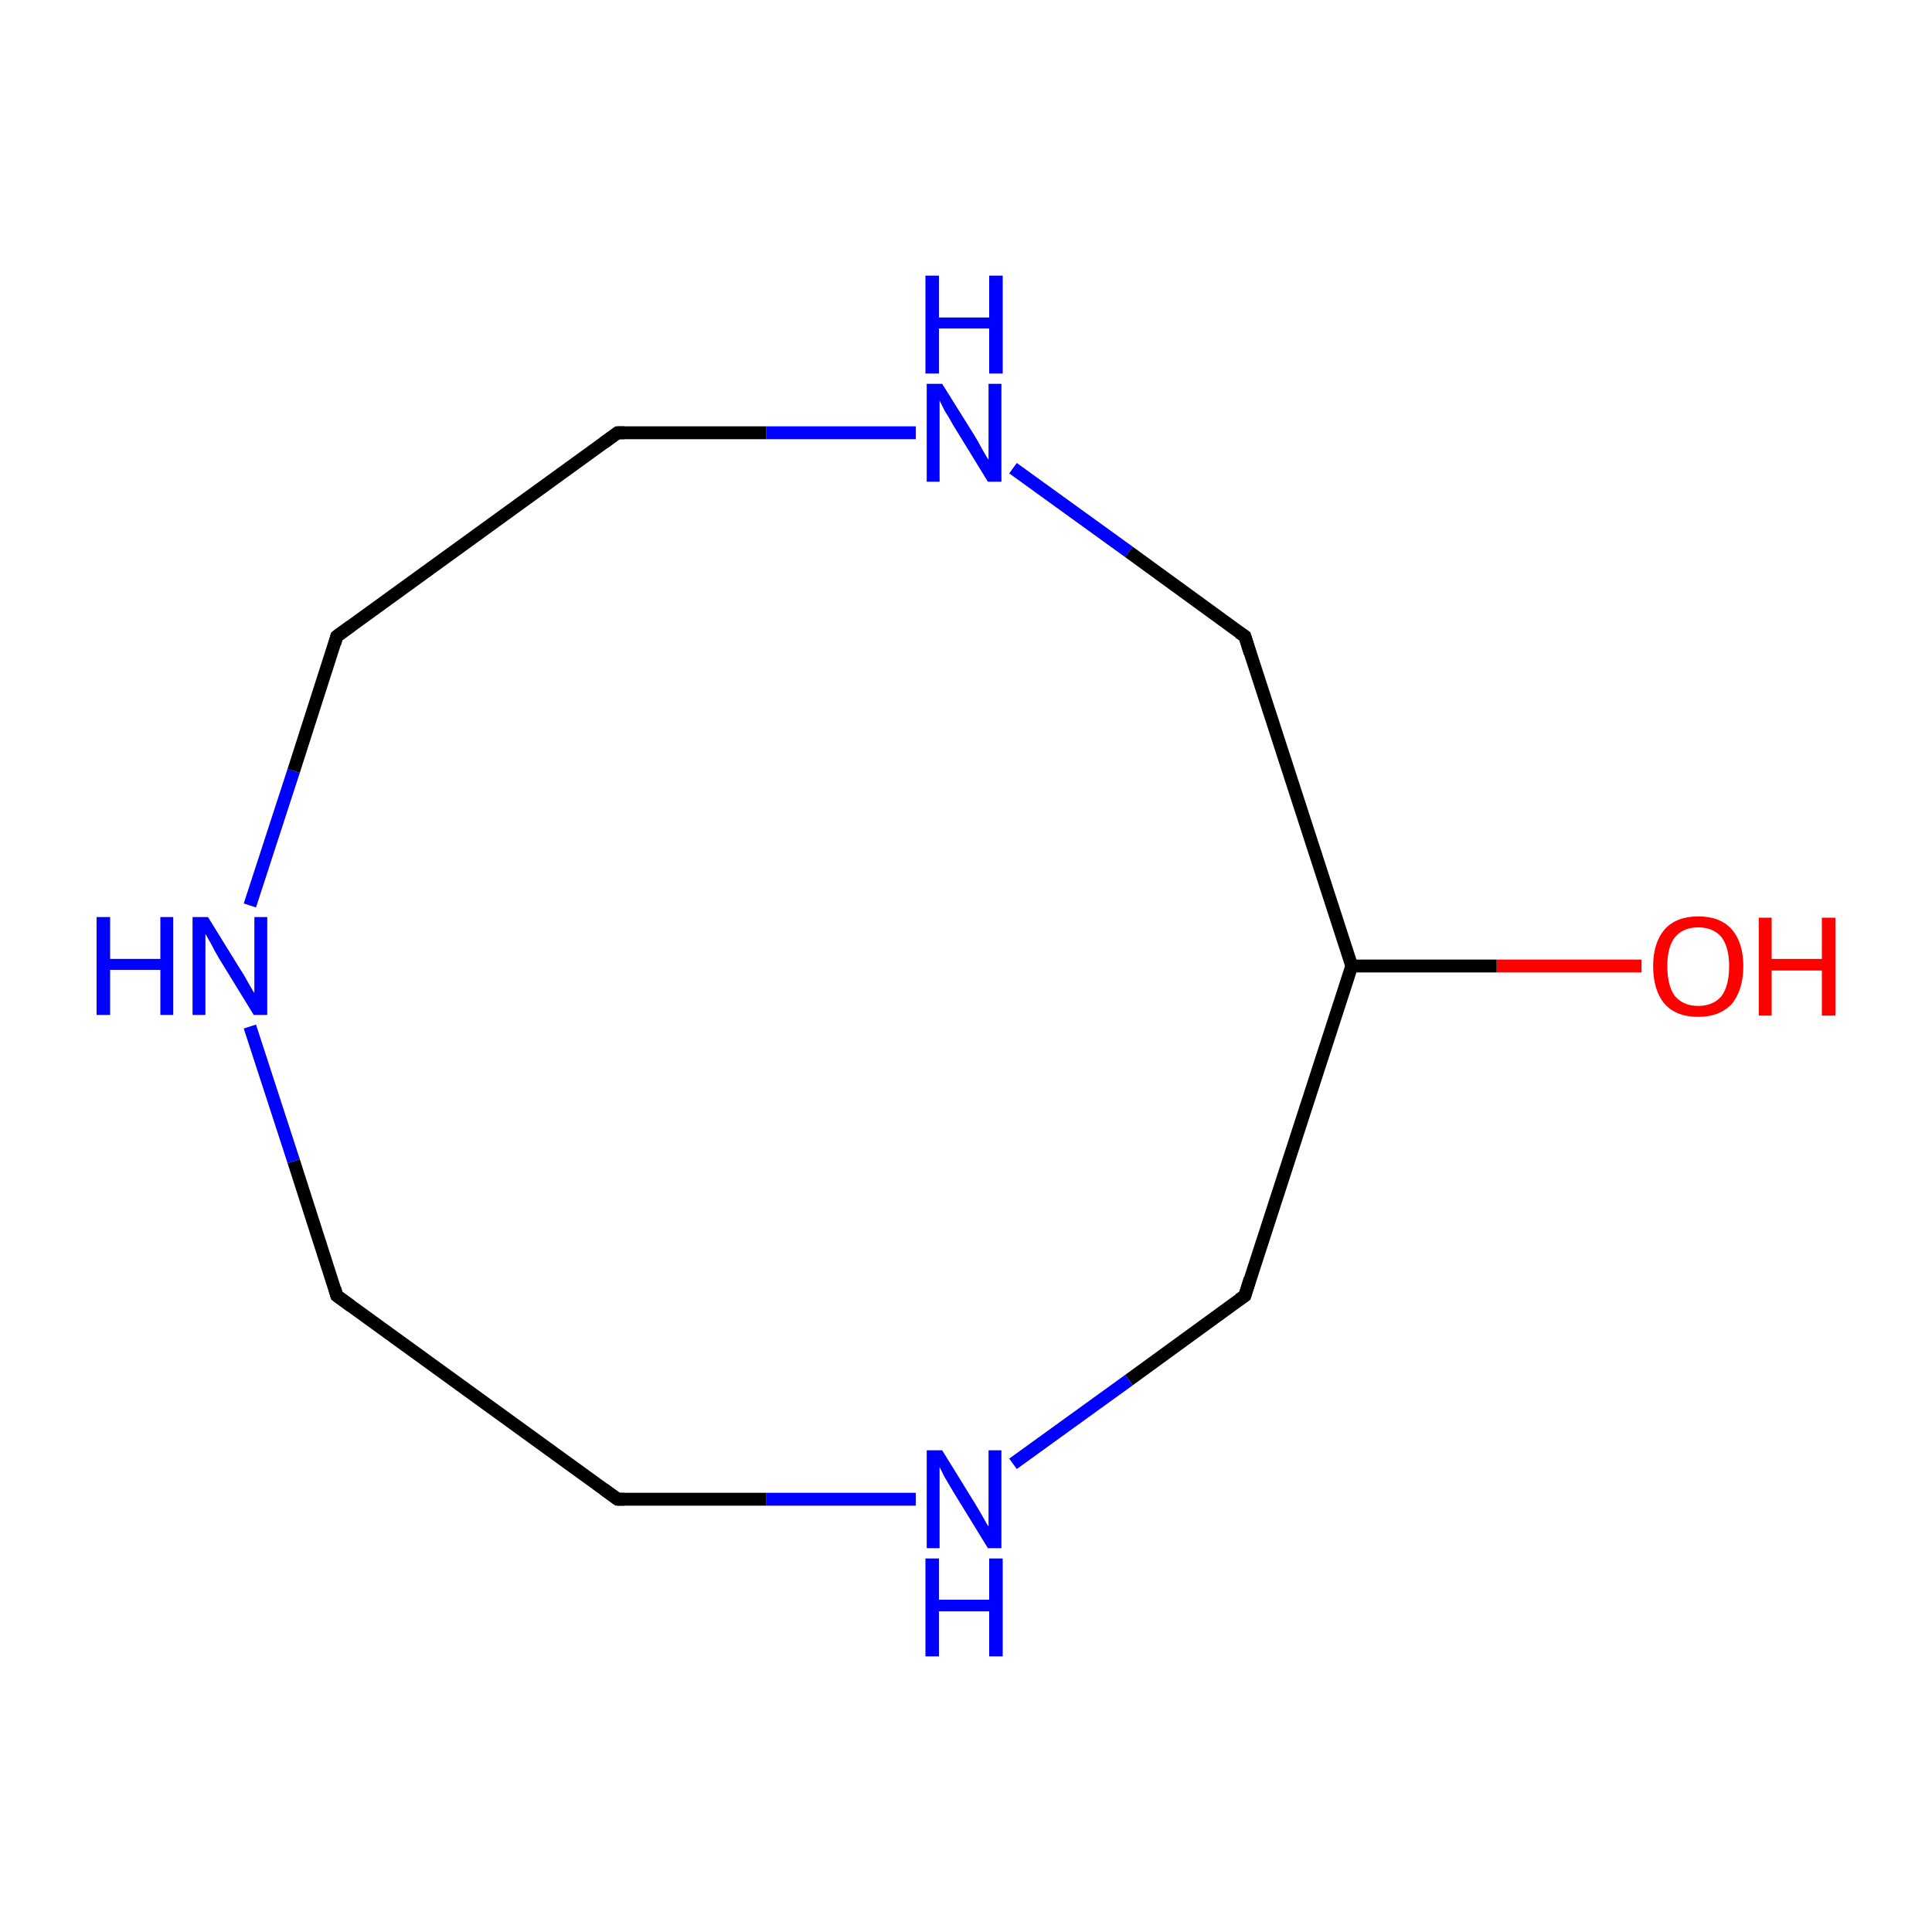 <?xml version='1.0' encoding='iso-8859-1'?>
<svg version='1.1' baseProfile='full'
              xmlns='http://www.w3.org/2000/svg'
                      xmlns:rdkit='http://www.rdkit.org/xml'
                      xmlns:xlink='http://www.w3.org/1999/xlink'
                  xml:space='preserve'
width='300px' height='300px' viewBox='0 0 300 300'>
<!-- END OF HEADER -->
<rect style='opacity:1.0;fill:#FFFFFF;stroke:none' width='300.0' height='300.0' x='0.0' y='0.0'> </rect>
<path class='bond-0 atom-0 atom-1' d='M 254.9,150.0 L 232.4,150.0' style='fill:none;fill-rule:evenodd;stroke:#FF0000;stroke-width:2.0px;stroke-linecap:butt;stroke-linejoin:miter;stroke-opacity:1' />
<path class='bond-0 atom-0 atom-1' d='M 232.4,150.0 L 209.9,150.0' style='fill:none;fill-rule:evenodd;stroke:#000000;stroke-width:2.0px;stroke-linecap:butt;stroke-linejoin:miter;stroke-opacity:1' />
<path class='bond-1 atom-1 atom-2' d='M 209.9,150.0 L 193.3,201.2' style='fill:none;fill-rule:evenodd;stroke:#000000;stroke-width:2.0px;stroke-linecap:butt;stroke-linejoin:miter;stroke-opacity:1' />
<path class='bond-2 atom-2 atom-3' d='M 193.3,201.2 L 175.3,214.3' style='fill:none;fill-rule:evenodd;stroke:#000000;stroke-width:2.0px;stroke-linecap:butt;stroke-linejoin:miter;stroke-opacity:1' />
<path class='bond-2 atom-2 atom-3' d='M 175.3,214.3 L 157.3,227.3' style='fill:none;fill-rule:evenodd;stroke:#0000FF;stroke-width:2.0px;stroke-linecap:butt;stroke-linejoin:miter;stroke-opacity:1' />
<path class='bond-3 atom-3 atom-4' d='M 142.2,232.8 L 119.0,232.8' style='fill:none;fill-rule:evenodd;stroke:#0000FF;stroke-width:2.0px;stroke-linecap:butt;stroke-linejoin:miter;stroke-opacity:1' />
<path class='bond-3 atom-3 atom-4' d='M 119.0,232.8 L 95.9,232.8' style='fill:none;fill-rule:evenodd;stroke:#000000;stroke-width:2.0px;stroke-linecap:butt;stroke-linejoin:miter;stroke-opacity:1' />
<path class='bond-4 atom-4 atom-5' d='M 95.9,232.8 L 52.3,201.2' style='fill:none;fill-rule:evenodd;stroke:#000000;stroke-width:2.0px;stroke-linecap:butt;stroke-linejoin:miter;stroke-opacity:1' />
<path class='bond-5 atom-5 atom-6' d='M 52.3,201.2 L 45.6,180.3' style='fill:none;fill-rule:evenodd;stroke:#000000;stroke-width:2.0px;stroke-linecap:butt;stroke-linejoin:miter;stroke-opacity:1' />
<path class='bond-5 atom-5 atom-6' d='M 45.6,180.3 L 38.8,159.4' style='fill:none;fill-rule:evenodd;stroke:#0000FF;stroke-width:2.0px;stroke-linecap:butt;stroke-linejoin:miter;stroke-opacity:1' />
<path class='bond-6 atom-6 atom-7' d='M 38.8,140.6 L 45.6,119.7' style='fill:none;fill-rule:evenodd;stroke:#0000FF;stroke-width:2.0px;stroke-linecap:butt;stroke-linejoin:miter;stroke-opacity:1' />
<path class='bond-6 atom-6 atom-7' d='M 45.6,119.7 L 52.3,98.8' style='fill:none;fill-rule:evenodd;stroke:#000000;stroke-width:2.0px;stroke-linecap:butt;stroke-linejoin:miter;stroke-opacity:1' />
<path class='bond-7 atom-7 atom-8' d='M 52.3,98.8 L 95.9,67.2' style='fill:none;fill-rule:evenodd;stroke:#000000;stroke-width:2.0px;stroke-linecap:butt;stroke-linejoin:miter;stroke-opacity:1' />
<path class='bond-8 atom-8 atom-9' d='M 95.9,67.2 L 119.0,67.2' style='fill:none;fill-rule:evenodd;stroke:#000000;stroke-width:2.0px;stroke-linecap:butt;stroke-linejoin:miter;stroke-opacity:1' />
<path class='bond-8 atom-8 atom-9' d='M 119.0,67.2 L 142.2,67.2' style='fill:none;fill-rule:evenodd;stroke:#0000FF;stroke-width:2.0px;stroke-linecap:butt;stroke-linejoin:miter;stroke-opacity:1' />
<path class='bond-9 atom-9 atom-10' d='M 157.3,72.7 L 175.3,85.7' style='fill:none;fill-rule:evenodd;stroke:#0000FF;stroke-width:2.0px;stroke-linecap:butt;stroke-linejoin:miter;stroke-opacity:1' />
<path class='bond-9 atom-9 atom-10' d='M 175.3,85.7 L 193.3,98.8' style='fill:none;fill-rule:evenodd;stroke:#000000;stroke-width:2.0px;stroke-linecap:butt;stroke-linejoin:miter;stroke-opacity:1' />
<path class='bond-10 atom-10 atom-1' d='M 193.3,98.8 L 209.9,150.0' style='fill:none;fill-rule:evenodd;stroke:#000000;stroke-width:2.0px;stroke-linecap:butt;stroke-linejoin:miter;stroke-opacity:1' />
<path d='M 194.1,198.6 L 193.3,201.2 L 192.4,201.8' style='fill:none;stroke:#000000;stroke-width:2.0px;stroke-linecap:butt;stroke-linejoin:miter;stroke-miterlimit:10;stroke-opacity:1;' />
<path d='M 97.0,232.8 L 95.9,232.8 L 93.7,231.2' style='fill:none;stroke:#000000;stroke-width:2.0px;stroke-linecap:butt;stroke-linejoin:miter;stroke-miterlimit:10;stroke-opacity:1;' />
<path d='M 54.5,202.8 L 52.3,201.2 L 52.0,200.1' style='fill:none;stroke:#000000;stroke-width:2.0px;stroke-linecap:butt;stroke-linejoin:miter;stroke-miterlimit:10;stroke-opacity:1;' />
<path d='M 52.0,99.9 L 52.3,98.8 L 54.5,97.2' style='fill:none;stroke:#000000;stroke-width:2.0px;stroke-linecap:butt;stroke-linejoin:miter;stroke-miterlimit:10;stroke-opacity:1;' />
<path d='M 93.7,68.8 L 95.9,67.2 L 97.0,67.2' style='fill:none;stroke:#000000;stroke-width:2.0px;stroke-linecap:butt;stroke-linejoin:miter;stroke-miterlimit:10;stroke-opacity:1;' />
<path d='M 192.4,98.2 L 193.3,98.8 L 194.1,101.4' style='fill:none;stroke:#000000;stroke-width:2.0px;stroke-linecap:butt;stroke-linejoin:miter;stroke-miterlimit:10;stroke-opacity:1;' />
<path class='atom-0' d='M 256.7 150.0
Q 256.7 146.4, 258.5 144.3
Q 260.3 142.3, 263.7 142.3
Q 267.1 142.3, 268.9 144.3
Q 270.7 146.4, 270.7 150.0
Q 270.7 153.7, 268.9 155.9
Q 267.0 157.9, 263.7 157.9
Q 260.3 157.9, 258.5 155.9
Q 256.7 153.8, 256.7 150.0
M 263.7 156.2
Q 266.0 156.2, 267.3 154.7
Q 268.5 153.1, 268.5 150.0
Q 268.5 147.1, 267.3 145.5
Q 266.0 144.0, 263.7 144.0
Q 261.4 144.0, 260.1 145.5
Q 258.9 147.0, 258.9 150.0
Q 258.9 153.1, 260.1 154.7
Q 261.4 156.2, 263.7 156.2
' fill='#FF0000'/>
<path class='atom-0' d='M 273.1 142.5
L 275.1 142.5
L 275.1 148.9
L 282.9 148.9
L 282.9 142.5
L 285.0 142.5
L 285.0 157.7
L 282.9 157.7
L 282.9 150.7
L 275.1 150.7
L 275.1 157.7
L 273.1 157.7
L 273.1 142.5
' fill='#FF0000'/>
<path class='atom-3' d='M 146.3 225.2
L 151.3 233.3
Q 151.8 234.1, 152.6 235.5
Q 153.4 237.0, 153.5 237.0
L 153.5 225.2
L 155.5 225.2
L 155.5 240.4
L 153.4 240.4
L 148.0 231.6
Q 147.4 230.6, 146.7 229.4
Q 146.1 228.2, 145.9 227.8
L 145.9 240.4
L 143.9 240.4
L 143.9 225.2
L 146.3 225.2
' fill='#0000FF'/>
<path class='atom-3' d='M 143.7 242.0
L 145.8 242.0
L 145.8 248.4
L 153.6 248.4
L 153.6 242.0
L 155.7 242.0
L 155.7 257.2
L 153.6 257.2
L 153.6 250.2
L 145.8 250.2
L 145.8 257.2
L 143.7 257.2
L 143.7 242.0
' fill='#0000FF'/>
<path class='atom-6' d='M 15.0 142.4
L 17.1 142.4
L 17.1 148.9
L 24.9 148.9
L 24.9 142.4
L 26.9 142.4
L 26.9 157.6
L 24.9 157.6
L 24.9 150.6
L 17.1 150.6
L 17.1 157.6
L 15.0 157.6
L 15.0 142.4
' fill='#0000FF'/>
<path class='atom-6' d='M 32.3 142.4
L 37.3 150.5
Q 37.8 151.2, 38.6 152.7
Q 39.4 154.1, 39.5 154.2
L 39.5 142.4
L 41.5 142.4
L 41.5 157.6
L 39.4 157.6
L 34.0 148.8
Q 33.4 147.8, 32.8 146.6
Q 32.1 145.4, 31.9 145.0
L 31.9 157.6
L 29.9 157.6
L 29.9 142.4
L 32.3 142.4
' fill='#0000FF'/>
<path class='atom-9' d='M 146.3 59.6
L 151.3 67.6
Q 151.8 68.4, 152.6 69.9
Q 153.4 71.3, 153.5 71.4
L 153.5 59.6
L 155.5 59.6
L 155.5 74.8
L 153.4 74.8
L 148.0 66.0
Q 147.4 64.9, 146.7 63.8
Q 146.1 62.6, 145.9 62.2
L 145.9 74.8
L 143.9 74.8
L 143.9 59.6
L 146.3 59.6
' fill='#0000FF'/>
<path class='atom-9' d='M 143.7 42.8
L 145.8 42.8
L 145.8 49.3
L 153.6 49.3
L 153.6 42.8
L 155.7 42.8
L 155.7 58.0
L 153.6 58.0
L 153.6 51.0
L 145.8 51.0
L 145.8 58.0
L 143.7 58.0
L 143.7 42.8
' fill='#0000FF'/>
</svg>
